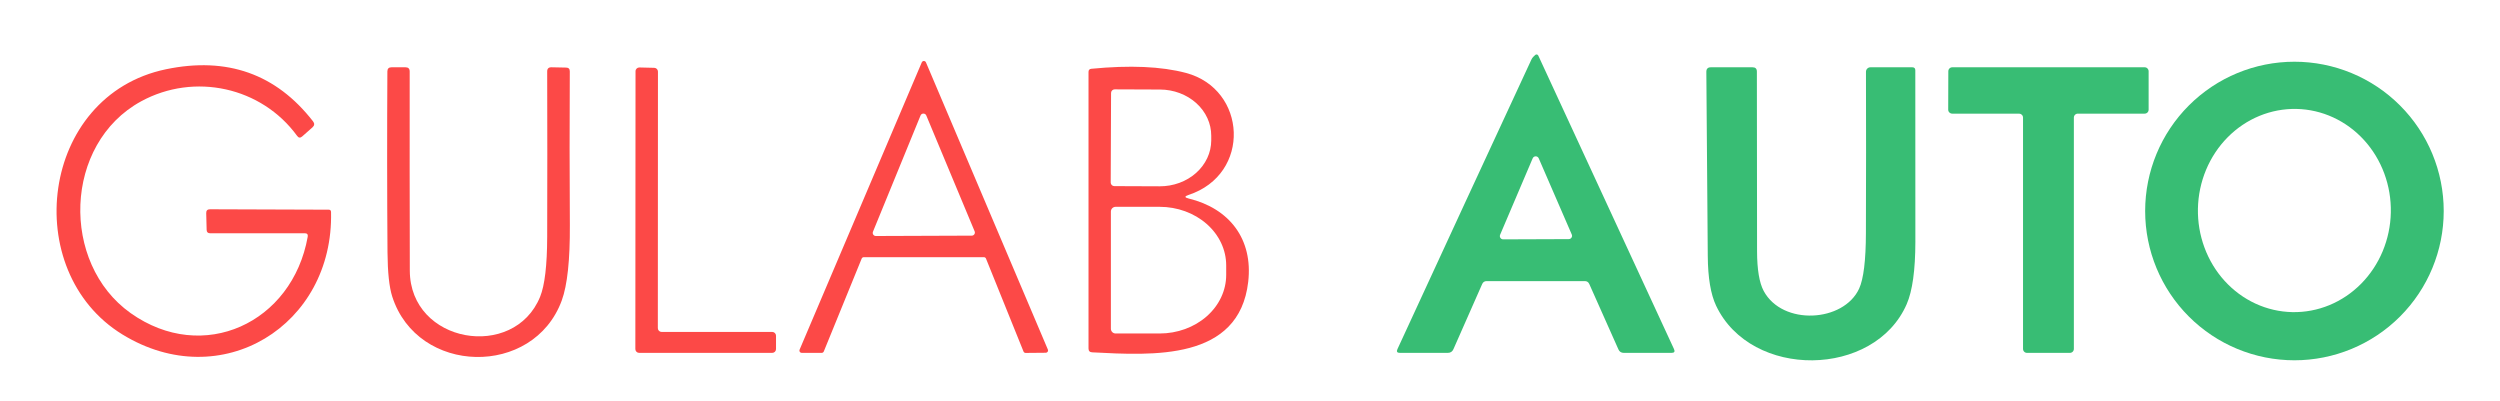 <svg width="418" height="67" viewBox="0 0 418 67" fill="none" xmlns="http://www.w3.org/2000/svg">
<path d="M264.98 47H248.57C248.217 47 247.967 47.163 247.82 47.49L243.01 58.39C242.83 58.797 242.517 59 242.07 59H234.05C233.597 59 233.463 58.793 233.65 58.38C241.11 42.2 248.583 26.047 256.07 9.92C256.22 9.59 256.45 9.43 256.68 9.2C256.716 9.163 256.761 9.135 256.81 9.119C256.86 9.103 256.912 9.099 256.964 9.108C257.015 9.117 257.063 9.138 257.104 9.17C257.146 9.202 257.178 9.243 257.2 9.29L279.89 58.36C280.09 58.787 279.953 59 279.48 59H271.5C271.073 59 270.773 58.807 270.6 58.42L265.73 47.49C265.583 47.163 265.333 47 264.98 47ZM250.82 39.25C250.783 39.334 250.768 39.426 250.776 39.518C250.784 39.609 250.815 39.697 250.866 39.774C250.916 39.85 250.985 39.913 251.066 39.956C251.148 39.999 251.238 40.021 251.33 40.02L262.3 39.98C262.391 39.979 262.48 39.956 262.56 39.912C262.64 39.869 262.708 39.806 262.757 39.73C262.807 39.653 262.837 39.566 262.844 39.475C262.852 39.385 262.836 39.293 262.8 39.21L257.28 26.48C257.239 26.378 257.168 26.291 257.078 26.23C256.987 26.169 256.88 26.136 256.77 26.136C256.66 26.136 256.553 26.169 256.462 26.23C256.372 26.291 256.301 26.378 256.26 26.48L250.82 39.25Z" fill="#38BD74"/>
<path d="M164.5 43H144.43C144.353 42.999 144.277 43.021 144.213 43.064C144.148 43.107 144.098 43.168 144.07 43.24L137.74 58.76C137.712 58.832 137.662 58.893 137.597 58.936C137.533 58.979 137.457 59.001 137.38 59H134.04C133.977 59 133.915 58.985 133.859 58.955C133.804 58.925 133.757 58.882 133.722 58.829C133.687 58.777 133.666 58.717 133.661 58.654C133.655 58.591 133.665 58.528 133.69 58.47L154.12 10.43C154.149 10.361 154.198 10.303 154.26 10.261C154.322 10.22 154.395 10.198 154.47 10.198C154.545 10.198 154.618 10.22 154.68 10.261C154.742 10.303 154.791 10.361 154.82 10.43L175.21 58.46C175.233 58.517 175.241 58.579 175.235 58.641C175.228 58.702 175.206 58.761 175.172 58.812C175.138 58.863 175.091 58.905 175.037 58.935C174.982 58.964 174.922 58.98 174.86 58.98L171.49 59.01C171.413 59.011 171.337 58.989 171.273 58.946C171.208 58.903 171.158 58.842 171.13 58.77L164.86 43.24C164.832 43.168 164.782 43.107 164.718 43.064C164.653 43.021 164.577 42.999 164.5 43ZM145.96 38.74C145.927 38.82 145.914 38.907 145.923 38.993C145.931 39.079 145.961 39.161 146.01 39.233C146.059 39.304 146.124 39.362 146.201 39.402C146.278 39.442 146.364 39.462 146.45 39.46L162.48 39.4C162.566 39.4 162.65 39.379 162.725 39.339C162.801 39.298 162.865 39.24 162.913 39.168C162.96 39.097 162.989 39.015 162.998 38.93C163.006 38.845 162.993 38.759 162.96 38.68L154.88 19.32C154.842 19.222 154.776 19.138 154.689 19.079C154.602 19.019 154.5 18.988 154.395 18.988C154.29 18.988 154.188 19.019 154.101 19.079C154.014 19.138 153.948 19.222 153.91 19.32L145.96 38.74Z" fill="#FC4947"/>
<path d="M408.59 35.28C408.59 41.9 405.96 48.248 401.279 52.929C396.598 57.61 390.25 60.24 383.63 60.24C377.01 60.24 370.662 57.61 365.981 52.929C361.3 48.248 358.67 41.9 358.67 35.28C358.67 28.66 361.3 22.311 365.981 17.631C370.662 12.95 377.01 10.32 383.63 10.32C390.25 10.32 396.598 12.95 401.279 17.631C405.96 22.311 408.59 28.66 408.59 35.28ZM383.264 52.186C385.382 52.231 387.488 51.835 389.463 51.023C391.437 50.21 393.241 48.996 394.772 47.45C396.302 45.904 397.529 44.056 398.383 42.013C399.236 39.969 399.7 37.769 399.746 35.538C399.793 33.307 399.422 31.09 398.655 29.012C397.888 26.934 396.739 25.036 395.275 23.428C393.81 21.819 392.059 20.531 390.12 19.636C388.181 18.741 386.094 18.258 383.976 18.214C381.858 18.169 379.752 18.565 377.777 19.377C375.803 20.19 373.999 21.404 372.468 22.95C370.938 24.496 369.711 26.344 368.857 28.387C368.004 30.431 367.54 32.632 367.493 34.862C367.447 37.093 367.818 39.31 368.585 41.388C369.352 43.466 370.501 45.364 371.965 46.972C373.43 48.581 375.181 49.869 377.12 50.764C379.059 51.659 381.146 52.142 383.264 52.186Z" fill="#38BD74"/>
<path d="M23.6 16.94C10.61 24.02 10.09 44.01 21.84 52.35C33.96 60.95 48.89 53.99 51.45 39.58C51.517 39.193 51.353 39 50.96 39H35.12C34.753 39 34.563 38.813 34.55 38.44L34.48 35.64C34.467 35.207 34.677 34.99 35.11 34.99L54.96 35.06C55.213 35.06 55.343 35.187 55.35 35.44C55.82 54.45 36.97 66.04 20.48 55.93C3.21 45.35 6.68 15.97 27.75 11.58C37.97 9.453 46.167 12.357 52.34 20.29C52.62 20.65 52.59 20.983 52.25 21.29L50.53 22.81C50.21 23.097 49.927 23.067 49.68 22.72C43.72 14.54 32.5 12.09 23.6 16.94Z" fill="#FC4947"/>
<path d="M68.52 45.24C68.55 57.44 85.96 60.34 90.31 49.61C91.083 47.703 91.477 44.367 91.49 39.6C91.517 30.393 91.517 21.177 91.49 11.95C91.49 11.47 91.73 11.237 92.21 11.25L94.65 11.3C95.07 11.307 95.277 11.52 95.27 11.94C95.223 20.513 95.227 29.077 95.28 37.63C95.313 43.47 94.863 47.67 93.93 50.23C89.21 63.13 69.8 62.76 65.58 49.58C65.08 48.007 64.817 45.543 64.79 42.19C64.717 32.11 64.71 22.023 64.77 11.93C64.777 11.477 65.007 11.25 65.46 11.25H67.8C68.267 11.25 68.5 11.483 68.5 11.95C68.487 23.057 68.493 34.153 68.52 45.24Z" fill="#FC4947"/>
<path d="M110.62 55.5H129.12C129.287 55.5 129.447 55.566 129.565 55.684C129.684 55.803 129.75 55.963 129.75 56.13V58.37C129.75 58.537 129.684 58.697 129.565 58.816C129.447 58.934 129.287 59 129.12 59H106.86C106.693 59 106.533 58.934 106.415 58.816C106.296 58.697 106.23 58.537 106.23 58.37L106.26 11.9C106.261 11.817 106.279 11.736 106.312 11.66C106.345 11.584 106.392 11.515 106.452 11.457C106.511 11.4 106.581 11.355 106.658 11.324C106.735 11.294 106.817 11.279 106.9 11.28L109.39 11.34C109.555 11.343 109.713 11.41 109.829 11.528C109.945 11.646 110.01 11.805 110.01 11.97L109.99 54.87C109.99 54.953 110.006 55.035 110.038 55.111C110.07 55.188 110.116 55.257 110.175 55.316C110.233 55.374 110.302 55.42 110.379 55.452C110.455 55.484 110.537 55.5 110.62 55.5Z" fill="#FC4947"/>
<path d="M198.74 33.19C205.57 34.85 209.53 39.98 208.7 47.13C207.17 60.35 192.76 59.43 182.61 58.91C182.203 58.89 182 58.677 182 58.27V12.02C182 11.707 182.157 11.533 182.47 11.5C188.91 10.873 194.18 11.103 198.28 12.19C208.49 14.89 209.27 29.13 198.71 32.6C198.03 32.827 198.04 33.023 198.74 33.19ZM185.77 15.54L185.71 30.52C185.71 30.679 185.773 30.832 185.886 30.944C185.998 31.057 186.151 31.12 186.31 31.12L193.9 31.15C195.028 31.154 196.146 30.959 197.19 30.576C198.234 30.193 199.183 29.629 199.984 28.917C200.784 28.205 201.42 27.358 201.856 26.425C202.291 25.492 202.516 24.491 202.52 23.48V22.7C202.527 20.658 201.629 18.697 200.024 17.247C198.419 15.798 196.238 14.979 193.96 14.97L186.37 14.94C186.211 14.94 186.058 15.003 185.946 15.116C185.833 15.228 185.77 15.381 185.77 15.54ZM185.74 35.37V54.97C185.74 55.179 185.823 55.38 185.971 55.529C186.12 55.677 186.32 55.76 186.53 55.76H193.89C196.842 55.76 199.673 54.729 201.76 52.893C203.847 51.057 205.02 48.566 205.02 45.97V44.37C205.02 41.773 203.847 39.283 201.76 37.447C199.673 35.611 196.842 34.58 193.89 34.58H186.53C186.32 34.58 186.12 34.663 185.971 34.811C185.823 34.959 185.74 35.16 185.74 35.37Z" fill="#FC4947"/>
<path d="M286.05 11.25H293.03C293.51 11.25 293.75 11.49 293.75 11.97C293.75 22.03 293.76 32.043 293.78 42.01C293.787 45.063 294.157 47.277 294.89 48.65C298.04 54.5 308.26 53.89 310.85 48.25C311.59 46.63 311.967 43.54 311.98 38.98C312.013 30 312.017 21.007 311.99 12C311.99 11.801 312.068 11.61 312.207 11.47C312.346 11.329 312.534 11.25 312.73 11.25H319.74C320.073 11.25 320.24 11.42 320.24 11.76C320.26 21.327 320.263 30.887 320.25 40.44C320.243 45.173 319.76 48.643 318.8 50.85C313.43 63.19 292.8 63.48 286.93 51.11C286.03 49.203 285.567 46.44 285.54 42.82C285.46 32.533 285.38 22.263 285.3 12.01C285.3 11.503 285.55 11.25 286.05 11.25Z" fill="#38BD74"/>
<path d="M326.42 11.25H358.59C358.765 11.25 358.933 11.319 359.057 11.443C359.18 11.567 359.25 11.735 359.25 11.91V18.34C359.25 18.515 359.18 18.683 359.057 18.807C358.933 18.93 358.765 19 358.59 19H347.41C347.235 19 347.067 19.07 346.943 19.193C346.82 19.317 346.75 19.485 346.75 19.66V58.34C346.75 58.515 346.68 58.683 346.557 58.807C346.433 58.931 346.265 59 346.09 59H338.91C338.735 59 338.567 58.931 338.443 58.807C338.32 58.683 338.25 58.515 338.25 58.34V19.66C338.25 19.573 338.233 19.488 338.2 19.407C338.167 19.327 338.118 19.255 338.057 19.193C337.995 19.132 337.923 19.083 337.843 19.05C337.762 19.017 337.677 19 337.59 19H326.4C326.225 19 326.057 18.93 325.933 18.807C325.81 18.683 325.74 18.515 325.74 18.34L325.76 11.91C325.76 11.735 325.83 11.567 325.953 11.443C326.077 11.319 326.245 11.25 326.42 11.25Z" fill="#38BD74"/>
</svg>
